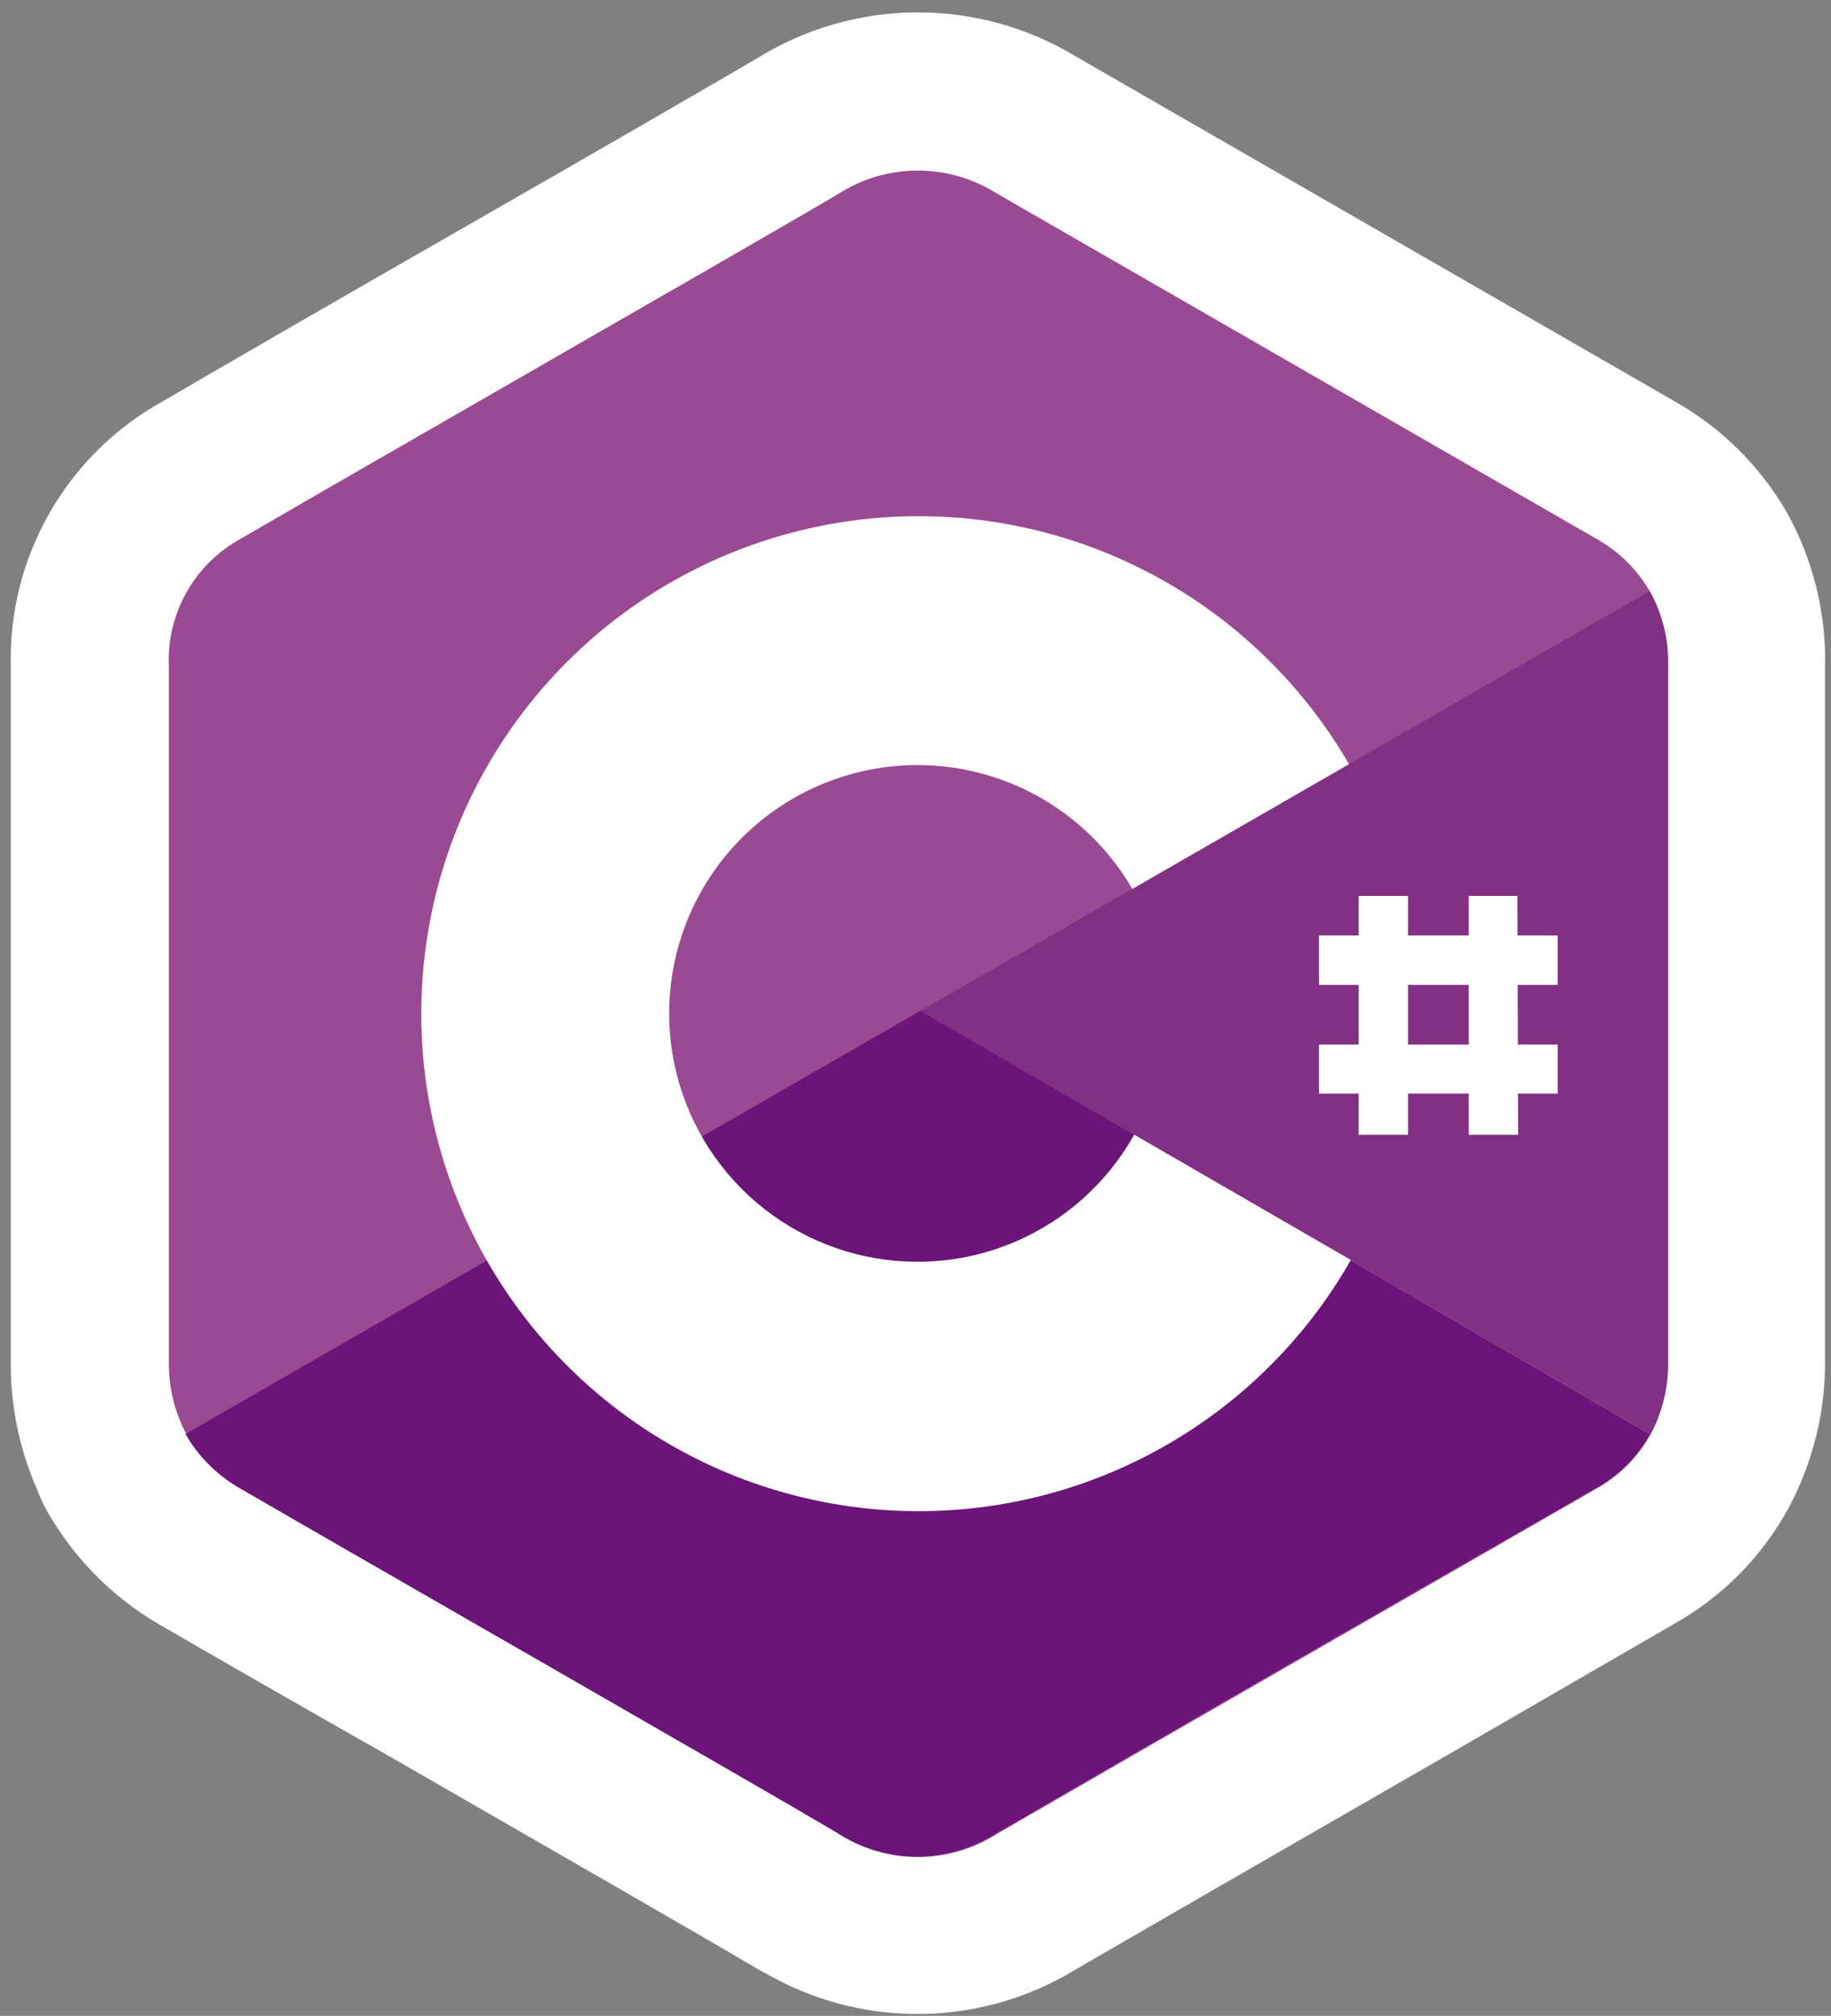 <svg width="139" height="153" viewBox="0 0 139 153" fill="none" xmlns="http://www.w3.org/2000/svg">
<rect x="0" y="0" width="139" height="153" fill="#808080" stroke="none"/>
<path d="M135.63 38.86C133.595 35.353 130.661 32.453 127.13 30.46L104.36 17.35L81.65 4.27C78 2.066 73.812 0.913 69.549 0.94C65.285 0.966 61.112 2.171 57.49 4.42C54.38 6.24 44.49 11.96 34.85 17.48C25.85 22.63 16.65 27.95 12.32 30.48C8.75 32.461 5.791 35.381 3.764 38.925C1.736 42.468 0.718 46.499 0.82 50.58V103.3C0.783 106.659 1.465 109.986 2.82 113.06C3.026 113.606 3.27 114.138 3.55 114.65C5.596 118.265 8.572 121.265 12.17 123.34C15.72 125.4 22.47 129.28 29.63 133.34C40.92 139.83 53.71 147.19 57.34 149.34C57.79 149.6 58.24 149.85 58.72 150.1C62.257 152.01 66.232 152.959 70.25 152.854C74.268 152.749 78.188 151.592 81.62 149.5C90.98 144.08 100.52 138.59 109.75 133.28C115.517 129.947 121.28 126.613 127.04 123.28C130.721 121.224 133.747 118.17 135.77 114.47C137.63 111.007 138.586 107.131 138.55 103.2V50.54C138.631 46.456 137.623 42.425 135.63 38.86V38.86Z" fill="white"/>
<path d="M126.63 50.54C126.682 48.555 126.198 46.593 125.23 44.86C124.253 43.178 122.836 41.795 121.13 40.86L75.65 14.67C73.837 13.527 71.734 12.929 69.59 12.947C67.447 12.964 65.354 13.597 63.56 14.77C57.56 18.31 27.3 35.63 18.33 40.86C16.591 41.796 15.151 43.203 14.176 44.921C13.201 46.639 12.731 48.597 12.82 50.57V103.3C12.786 105.244 13.247 107.164 14.16 108.88C15.149 110.613 16.59 112.044 18.33 113.02C27.33 118.24 57.53 135.53 63.56 139.1C65.349 140.284 67.443 140.924 69.589 140.944C71.734 140.963 73.839 140.361 75.65 139.21C90.8 130.44 105.98 121.75 121.13 113.02C122.883 112.062 124.329 110.626 125.3 108.88C126.21 107.163 126.667 105.243 126.63 103.3V50.54Z" fill="#9A4993"/>
<path d="M69.87 76.73L14.08 108.84C15.075 110.571 16.519 112.002 18.26 112.98C27.26 118.21 57.46 135.49 63.49 139.07C65.28 140.252 67.375 140.891 69.52 140.909C71.666 140.926 73.77 140.322 75.58 139.17C90.733 130.39 105.893 121.667 121.06 113C122.815 112.045 124.262 110.608 125.23 108.86L69.87 76.73Z" fill="#6A1577"/>
<path d="M53.35 86.23C54.999 89.124 57.387 91.529 60.269 93.198C63.152 94.867 66.426 95.74 69.757 95.729C73.088 95.718 76.356 94.822 79.228 93.134C82.099 91.446 84.471 89.025 86.1 86.12L69.87 76.73L53.35 86.23Z" fill="#6A1577"/>
<path d="M126.63 50.54C126.682 48.555 126.198 46.593 125.23 44.86L69.87 76.73L125.3 108.84C126.208 107.126 126.666 105.209 126.63 103.27V50.54Z" fill="#813084"/>
<path d="M86.1 86.12C84.07 89.75 80.895 92.607 77.072 94.245C73.249 95.883 68.991 96.21 64.963 95.176C60.934 94.142 57.36 91.805 54.798 88.528C52.236 85.251 50.831 81.219 50.799 77.059C50.768 72.9 52.113 68.847 54.626 65.532C57.138 62.218 60.676 59.827 64.689 58.732C68.702 57.638 72.964 57.901 76.811 59.482C80.659 61.062 83.875 63.871 85.96 67.47L102.41 58C98.238 50.803 91.806 45.185 84.114 42.019C76.421 38.853 67.898 38.315 59.869 40.49C51.84 42.665 44.754 47.431 39.711 54.047C34.668 60.663 31.951 68.759 31.982 77.077C32.013 85.396 34.79 93.472 39.882 100.05C44.974 106.628 52.095 111.341 60.141 113.456C68.186 115.571 76.705 114.97 84.373 111.747C92.042 108.523 98.432 102.858 102.55 95.63L86.1 86.12ZM106.89 68H103.14V86.13H106.89V68ZM115.2 68H111.5V86.13H115.25L115.2 68Z" fill="white"/>
<path d="M118.25 71H100.13V74.75H118.25V71ZM118.25 79.28H100.13V83H118.25V79.28Z" fill="white"/>
</svg>
